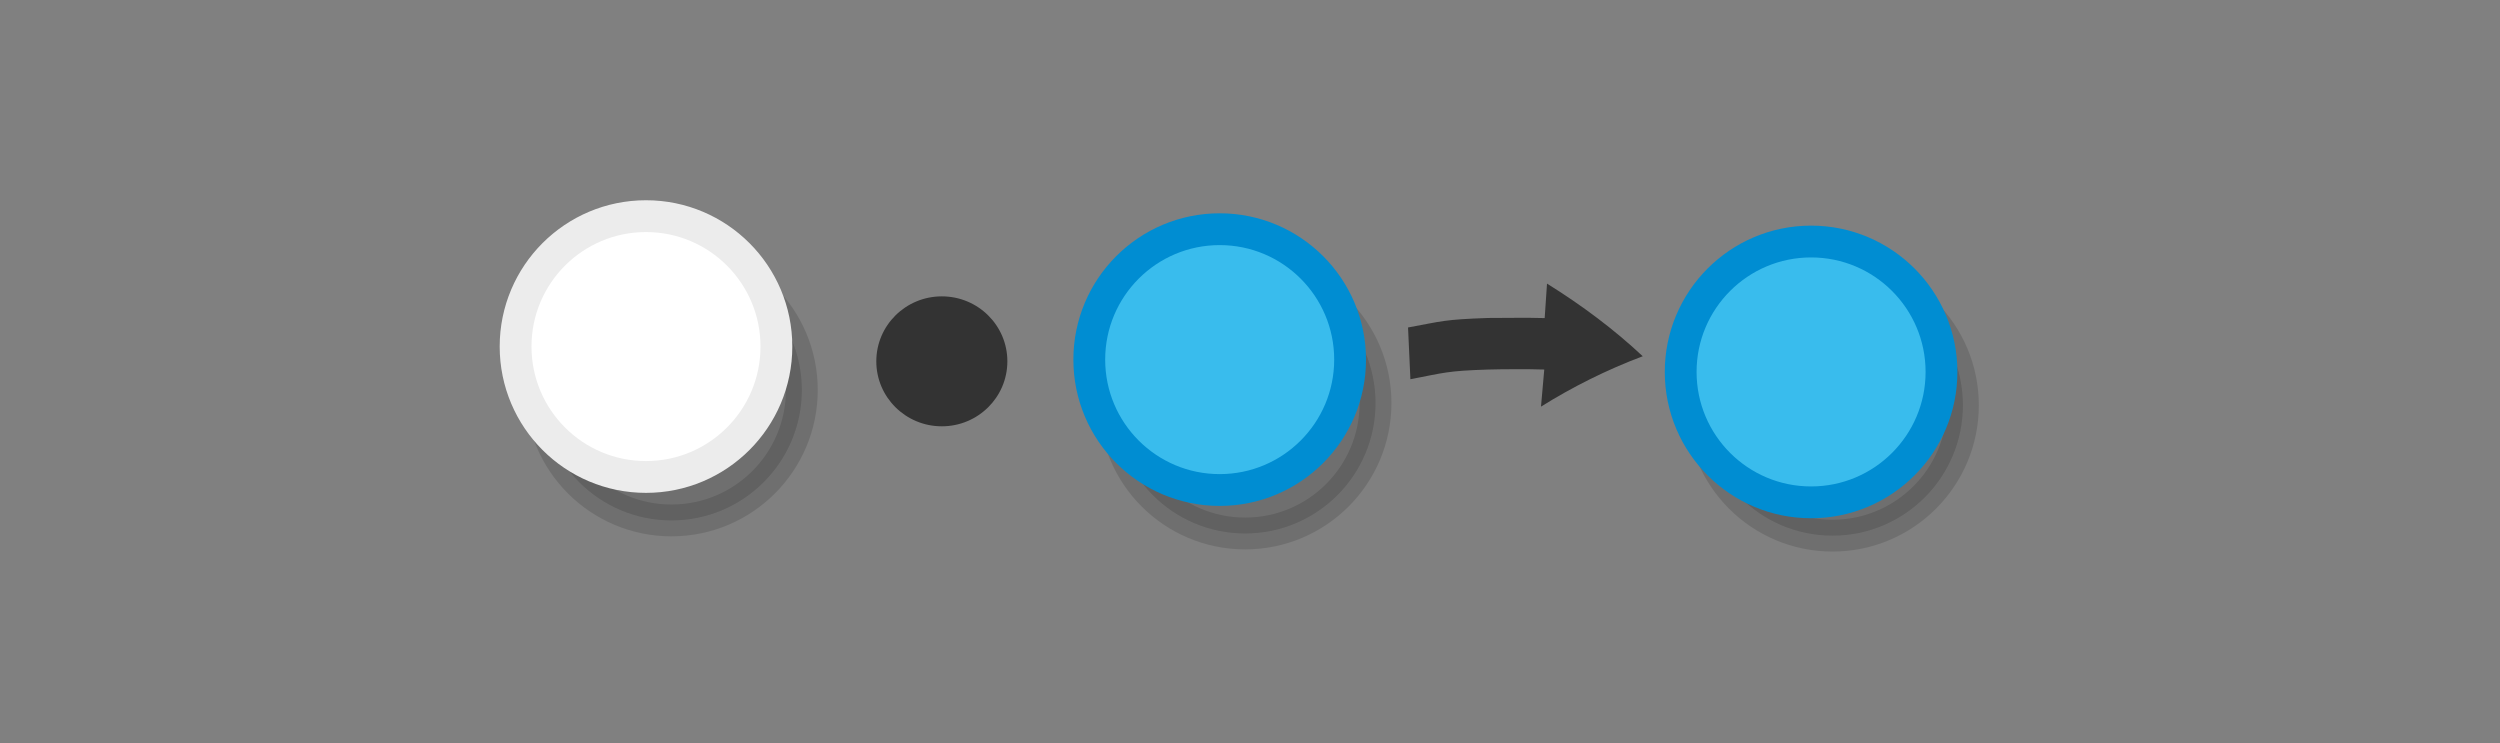 <?xml version="1.0" encoding="UTF-8" standalone="no"?>
<svg
   xmlns:dc="http://purl.org/dc/elements/1.1/"
   xmlns:cc="http://creativecommons.org/ns#"
   xmlns:rdf="http://www.w3.org/1999/02/22-rdf-syntax-ns#"
   xmlns:svg="http://www.w3.org/2000/svg"
   xmlns="http://www.w3.org/2000/svg"
   xmlns:sodipodi="http://sodipodi.sourceforge.net/DTD/sodipodi-0.dtd"
   xmlns:inkscape="http://www.inkscape.org/namespaces/inkscape"
   viewBox="0 0 595.3 177"
   version="1.1"
   id="svg290"
   sodipodi:docname="balls_identity.svg"
   inkscape:version="1.0.1 (0767f8302a, 2020-10-17)">
  <rect x="0" y="0" width="595.3" height="177" fill="#808080" stroke="none"/>
  <defs
     id="defs294">
    <inkscape:perspective
       sodipodi:type="inkscape:persp3d"
       inkscape:vp_x="0 : 88.5 : 1"
       inkscape:vp_y="0 : 1000 : 0"
       inkscape:vp_z="595.3 : 88.5 : 1"
       inkscape:persp3d-origin="297.65 : 59 : 1"
       id="perspective1968" />
  </defs>
  <sodipodi:namedview
     pagecolor="#ffffff"
     bordercolor="#666666"
     borderopacity="1"
     objecttolerance="10"
     gridtolerance="10"
     guidetolerance="10"
     inkscape:pageopacity="0"
     inkscape:pageshadow="2"
     inkscape:window-width="2560"
     inkscape:window-height="1376"
     id="namedview292"
     showgrid="false"
     inkscape:zoom="2.8284271"
     inkscape:cx="363.75339"
     inkscape:cy="81.929955"
     inkscape:window-x="0"
     inkscape:window-y="27"
     inkscape:window-maximized="1"
     inkscape:current-layer="svg290"
     showguides="true"
     inkscape:guide-bbox="true" />
  <circle
     cx="159.883"
     cy="92.873"
     r="31.052"
     id="circle258"
     style="opacity:0.13;stroke:#000000;stroke-width:7.574;stroke-miterlimit:10" />
  <circle
     cx="296.491"
     cy="95.98"
     r="31.052"
     id="circle260"
     style="opacity:0.13;stroke:#000000;stroke-width:7.574;stroke-miterlimit:10" />
  <circle
     cx="436.357"
     cy="96.498"
     r="31.052"
     id="circle268"
     style="opacity:0.13;stroke:#000000;stroke-width:7.574;stroke-miterlimit:10" />
  <circle
     fill="#fce600"
     stroke="#ffdd00"
     cx="153.824"
     cy="82.522"
     r="31.052"
     id="circle272"
     style="stroke-width:7.574;stroke-miterlimit:10;fill:#ffffff;stroke:#ececec" />
  <circle
     fill="#39bced"
     stroke="#008dd2"
     cx="290.432"
     cy="85.629"
     r="31.052"
     id="circle274"
     style="stroke-width:7.574;stroke-miterlimit:10" />
  <ellipse
     style="fill:#333333;fill-rule:evenodd;stroke-width:2.325"
     id="path357"
     cx="224.27"
     cy="86.041"
     rx="15.604"
     ry="15.472" />
  <path
     d="m 335.283,77.978 c 8.169,-1.495 8.52,-1.897 19,-2.261 3.09,-0.008 10.623,-0.087 12.409,0.006 l 1.126,0.019 0.556,-8.208 c 8.332,5.181 16.007,10.937 22.795,17.297 -8.637,3.248 -16.785,7.339 -24.23,11.998 l 0.779,-8.839 -1.126,-0.019 c -1.787,-0.093 -9.231,-0.074 -12.267,0.028 -9.767,0.302 -10.455,0.773 -18.481,2.301 z"
     fill="#e90909"
     stroke-width="0.804"
     id="path1881"
     sodipodi:nodetypes="cccccccccccc"
     style="fill:#333333" />
  <circle
     fill="#39bced"
     stroke="#008dd2"
     cx="431.255"
     cy="88.565"
     r="31.052"
     id="circle274-0"
     style="stroke-width:7.574;stroke-miterlimit:10" />
</svg>
